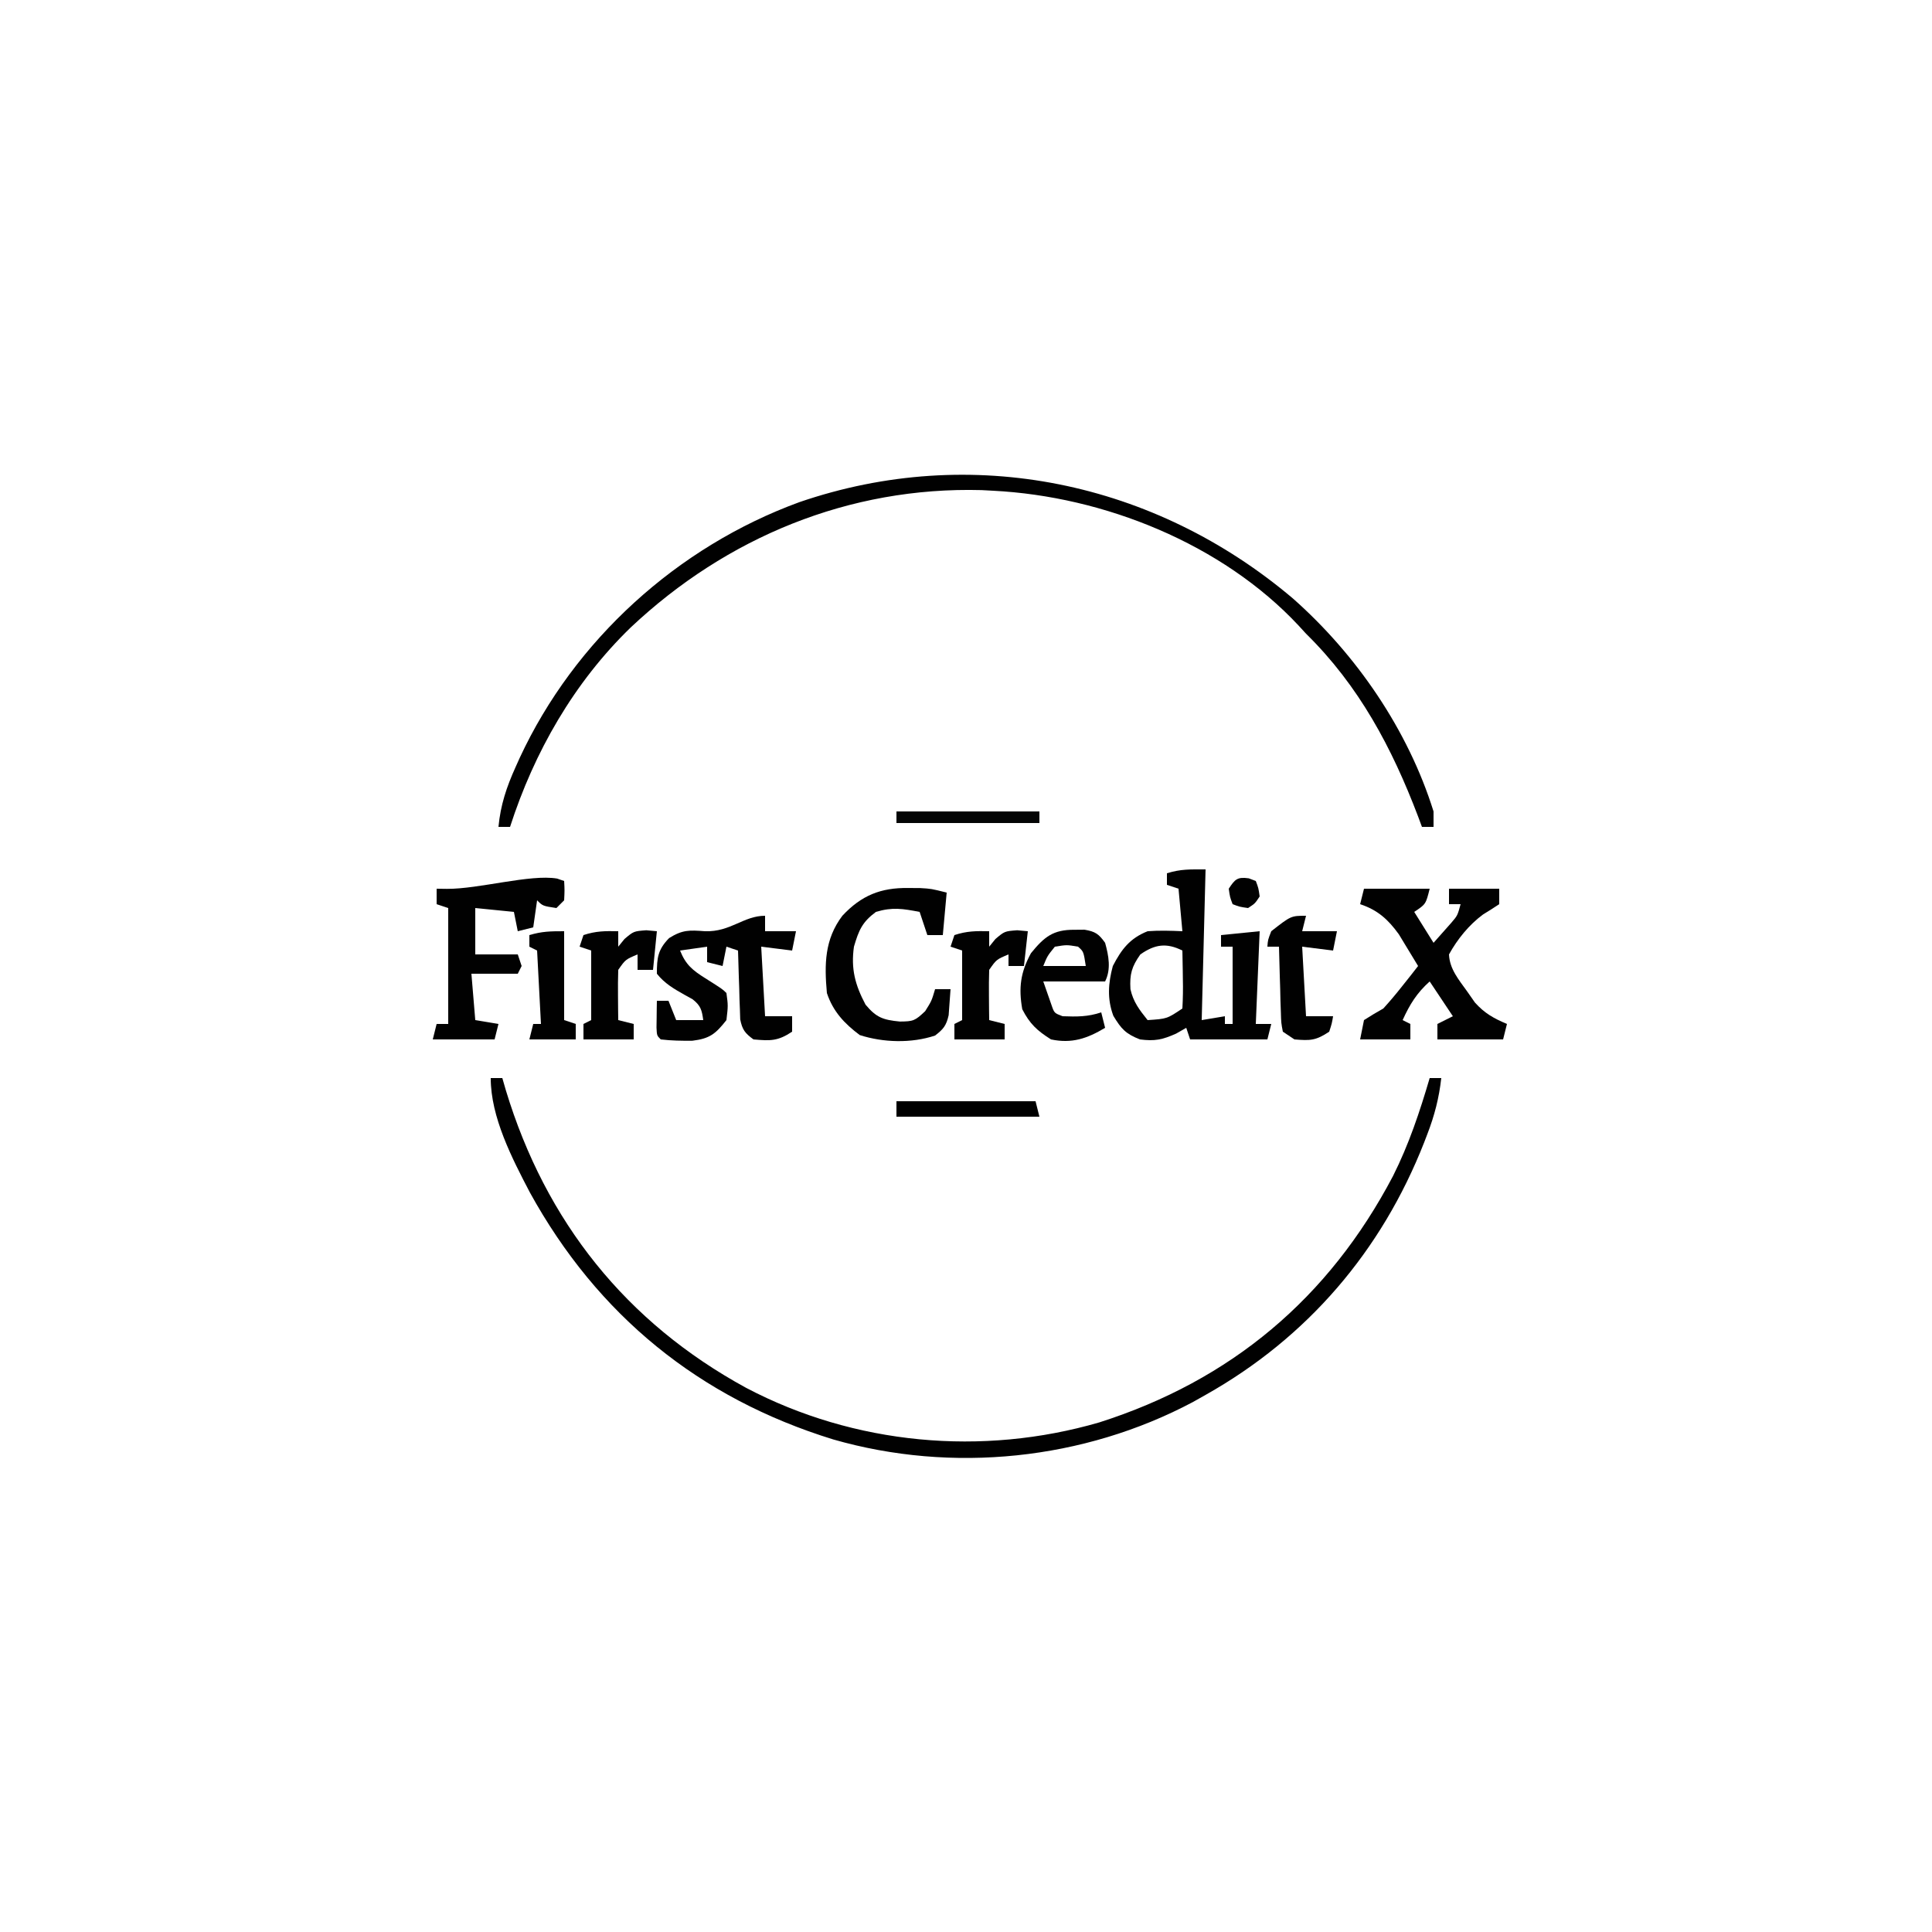 <?xml version="1.0" encoding="UTF-8"?>
<svg version="1.1" xmlns="http://www.w3.org/2000/svg" width="500" height="500">
<path d="M0 0 C0.99 0 1.98 0 3 0 C3.306 1.056 3.611 2.111 3.926 3.199 C14.22 37.129 35.045 63.266 66.125 80.188 C94.136 94.921 127.146 97.936 157.496 89.117 C191.607 78.241 216.912 56.946 233.51 25.352 C237.608 17.207 240.434 8.73 243 0 C243.99 0 244.98 0 246 0 C245.429 5.149 244.245 9.72 242.375 14.562 C241.975 15.603 241.975 15.603 241.567 16.666 C230.553 44.74 211.351 67.186 185 82 C183.922 82.607 182.845 83.214 181.734 83.84 C153.444 98.873 119.417 102.377 88.629 93.523 C53.992 82.846 27.644 61.419 10.125 29.594 C5.519 20.779 0 10.133 0 0 Z " fill="#010101" transform="translate(127,279)"/>
<path d="M0 0 C16.48 14.56 29.821 34.04 36.414 55.133 C36.414 56.453 36.414 57.773 36.414 59.133 C35.424 59.133 34.434 59.133 33.414 59.133 C33.085 58.247 32.757 57.362 32.418 56.449 C25.651 38.646 17.118 22.595 3.414 9.133 C2.789 8.45 2.164 7.766 1.52 7.062 C-18.286 -14.155 -48.931 -26.417 -77.586 -27.867 C-78.571 -27.92 -79.556 -27.973 -80.57 -28.027 C-114.817 -28.952 -146.568 -15.82 -171.351 7.512 C-186.021 21.727 -196.341 39.741 -202.586 59.133 C-203.576 59.133 -204.566 59.133 -205.586 59.133 C-205.039 53.439 -203.495 48.832 -201.148 43.633 C-200.62 42.458 -200.62 42.458 -200.082 41.26 C-185.909 10.762 -159.274 -13.358 -127.742 -24.9 C-83.138 -40.219 -35.689 -30.215 0 0 Z " fill="#010101" transform="translate(334.586,154.867)"/>
<path d="M0 0 C-0.33 12.87 -0.66 25.74 -1 39 C1.97 38.505 1.97 38.505 5 38 C5 38.66 5 39.32 5 40 C5.66 40 6.32 40 7 40 C7 33.4 7 26.8 7 20 C6.01 20 5.02 20 4 20 C4 19.01 4 18.02 4 17 C7.3 16.67 10.6 16.34 14 16 C13.67 23.92 13.34 31.84 13 40 C14.32 40 15.64 40 17 40 C16.67 41.32 16.34 42.64 16 44 C9.333 44 2.667 44 -4 44 C-4.33 43.01 -4.66 42.02 -5 41 C-5.866 41.495 -6.732 41.99 -7.625 42.5 C-11.208 44.093 -13.14 44.493 -17 44 C-20.674 42.547 -21.829 41.285 -23.875 37.875 C-25.497 33.492 -25.196 29.468 -24 25 C-21.742 20.646 -19.597 17.839 -15 16 C-11.951 15.769 -9.066 15.863 -6 16 C-6.33 12.37 -6.66 8.74 -7 5 C-7.99 4.67 -8.98 4.34 -10 4 C-10 3.01 -10 2.02 -10 1 C-6.379 -0.114 -4.088 0 0 0 Z M-16.875 22 C-19.114 25.161 -19.669 27.123 -19.441 30.996 C-18.713 34.302 -17.101 36.374 -15 39 C-9.985 38.67 -9.985 38.67 -6 36 C-5.855 33.419 -5.813 30.951 -5.875 28.375 C-5.884 27.669 -5.893 26.962 -5.902 26.234 C-5.926 24.489 -5.962 22.745 -6 21 C-10.152 18.924 -13.127 19.393 -16.875 22 Z " fill="#010101" transform="translate(312,225)"/>
<path d="M0 0 C5.61 0 11.22 0 17 0 C16 4 16 4 13 6 C14.65 8.64 16.3 11.28 18 14 C18.969 12.907 19.939 11.814 20.938 10.688 C21.483 10.073 22.028 9.458 22.59 8.824 C24.201 6.948 24.201 6.948 25 4 C24.01 4 23.02 4 22 4 C22 2.68 22 1.36 22 0 C26.29 0 30.58 0 35 0 C35 1.32 35 2.64 35 4 C33.616 4.911 32.225 5.815 30.805 6.668 C27.176 9.346 24.17 13.062 22 17 C22.153 20.789 24.542 23.559 26.688 26.562 C27.683 27.988 27.683 27.988 28.699 29.441 C31.236 32.263 33.533 33.527 37 35 C36.67 36.32 36.34 37.64 36 39 C30.39 39 24.78 39 19 39 C19 37.68 19 36.36 19 35 C20.32 34.34 21.64 33.68 23 33 C21.02 30.03 19.04 27.06 17 24 C13.664 26.991 11.849 29.932 10 34 C10.66 34.33 11.32 34.66 12 35 C12 36.32 12 37.64 12 39 C7.71 39 3.42 39 -1 39 C-0.67 37.35 -0.34 35.7 0 34 C1.634 32.947 3.307 31.954 5 31 C6.672 29.163 8.275 27.263 9.812 25.312 C10.603 24.319 11.393 23.325 12.207 22.301 C12.799 21.542 13.39 20.782 14 20 C12.949 18.243 11.884 16.495 10.812 14.75 C10.221 13.775 9.629 12.801 9.02 11.797 C6.226 7.929 3.542 5.514 -1 4 C-0.67 2.68 -0.34 1.36 0 0 Z " fill="#010101" transform="translate(353,230)"/>
<path d="M0 0 C0 1.32 0 2.64 0 4 C2.64 4 5.28 4 8 4 C7.67 5.65 7.34 7.3 7 9 C4.36 8.67 1.72 8.34 -1 8 C-0.67 13.94 -0.34 19.88 0 26 C2.31 26 4.62 26 7 26 C7 27.32 7 28.64 7 30 C3.305 32.463 1.367 32.39 -3 32 C-5.186 30.409 -5.902 29.492 -6.432 26.823 C-6.459 26.001 -6.485 25.179 -6.512 24.332 C-6.565 22.993 -6.565 22.993 -6.619 21.627 C-6.642 20.698 -6.664 19.769 -6.688 18.812 C-6.722 17.872 -6.756 16.932 -6.791 15.963 C-6.873 13.642 -6.943 11.322 -7 9 C-7.99 8.67 -8.98 8.34 -10 8 C-10.33 9.65 -10.66 11.3 -11 13 C-12.32 12.67 -13.64 12.34 -15 12 C-15 10.68 -15 9.36 -15 8 C-17.31 8.33 -19.62 8.66 -22 9 C-20.546 12.662 -18.747 14.121 -15.438 16.188 C-11.022 18.978 -11.022 18.978 -10 20 C-9.562 23.25 -9.562 23.25 -10 27 C-12.807 30.566 -14.303 31.795 -18.812 32.34 C-21.582 32.372 -24.25 32.328 -27 32 C-28 31 -28 31 -28.098 28.934 C-28.086 28.11 -28.074 27.286 -28.062 26.438 C-28.053 25.611 -28.044 24.785 -28.035 23.934 C-28.024 23.296 -28.012 22.657 -28 22 C-27.01 22 -26.02 22 -25 22 C-24.34 23.65 -23.68 25.3 -23 27 C-20.69 27 -18.38 27 -16 27 C-16.366 24.387 -16.635 23.289 -18.742 21.621 C-19.446 21.231 -20.15 20.84 -20.875 20.438 C-23.636 18.884 -26.01 17.503 -28 15 C-28 10.873 -27.754 8.776 -24.84 5.777 C-21.375 3.609 -19.594 3.696 -15.562 4 C-8.934 4.24 -5.616 0 0 0 Z " fill="#010101" transform="translate(198,237)"/>
<path d="M0 0 C0.598 0.206 1.196 0.412 1.812 0.625 C1.938 3 1.938 3 1.812 5.625 C1.153 6.285 0.492 6.945 -0.188 7.625 C-3.723 7.089 -3.723 7.089 -5.188 5.625 C-5.518 7.935 -5.848 10.245 -6.188 12.625 C-7.508 12.955 -8.828 13.285 -10.188 13.625 C-10.518 11.975 -10.848 10.325 -11.188 8.625 C-14.488 8.295 -17.788 7.965 -21.188 7.625 C-21.188 11.585 -21.188 15.545 -21.188 19.625 C-17.558 19.625 -13.928 19.625 -10.188 19.625 C-9.857 20.615 -9.527 21.605 -9.188 22.625 C-9.518 23.285 -9.848 23.945 -10.188 24.625 C-14.148 24.625 -18.108 24.625 -22.188 24.625 C-21.858 28.585 -21.527 32.545 -21.188 36.625 C-19.207 36.955 -17.227 37.285 -15.188 37.625 C-15.518 38.945 -15.848 40.265 -16.188 41.625 C-21.468 41.625 -26.747 41.625 -32.188 41.625 C-31.858 40.305 -31.527 38.985 -31.188 37.625 C-30.198 37.625 -29.207 37.625 -28.188 37.625 C-28.188 27.725 -28.188 17.825 -28.188 7.625 C-29.177 7.295 -30.168 6.965 -31.188 6.625 C-31.188 5.305 -31.188 3.985 -31.188 2.625 C-29.88 2.642 -29.88 2.642 -28.547 2.66 C-20.259 2.723 -6.938 -1.189 0 0 Z " fill="#010101" transform="translate(144.188,227.375)"/>
<path d="M0 0 C1.533 0.01 1.533 0.01 3.098 0.02 C5.938 0.188 5.938 0.188 9.938 1.188 C9.607 4.817 9.277 8.447 8.938 12.188 C7.617 12.188 6.298 12.188 4.938 12.188 C4.277 10.207 3.618 8.227 2.938 6.188 C-1.419 5.361 -4.106 4.899 -8.375 6.188 C-11.94 8.84 -12.81 10.943 -14.062 15.188 C-14.875 20.932 -13.755 25.102 -11.062 30.188 C-8.301 33.501 -6.573 34.138 -2.188 34.562 C1.276 34.531 1.711 34.403 4.375 31.875 C6.039 29.223 6.039 29.223 6.938 26.188 C8.258 26.188 9.578 26.188 10.938 26.188 C10.85 27.626 10.742 29.063 10.625 30.5 C10.567 31.301 10.509 32.101 10.449 32.926 C9.843 35.607 9.094 36.523 6.938 38.188 C0.815 40.228 -6.452 40.027 -12.562 38.062 C-16.524 35.091 -19.466 31.977 -21.062 27.188 C-21.733 19.763 -21.674 13.303 -17.062 7.188 C-12.147 1.921 -7.129 -0.099 0 0 Z " fill="#010101" transform="translate(235.062,229.812)"/>
<path d="M0 0 C1.286 -0.012 1.286 -0.012 2.598 -0.023 C5.418 0.457 6.284 1.065 7.938 3.375 C8.864 6.718 9.529 10.193 7.938 13.375 C2.658 13.375 -2.623 13.375 -8.062 13.375 C-7.609 14.674 -7.155 15.974 -6.688 17.312 C-6.432 18.043 -6.177 18.774 -5.914 19.527 C-5.21 21.562 -5.21 21.562 -3.062 22.375 C0.611 22.509 3.436 22.542 6.938 21.375 C7.268 22.695 7.598 24.015 7.938 25.375 C3.271 28.175 -0.705 29.506 -6.062 28.375 C-9.656 26.112 -11.568 24.342 -13.5 20.562 C-14.477 15.025 -13.96 11.015 -11.25 6.062 C-7.829 1.86 -5.525 -0.05 0 0 Z M-5.062 4.375 C-6.998 6.766 -6.998 6.766 -8.062 9.375 C-4.433 9.375 -0.802 9.375 2.938 9.375 C2.366 5.632 2.366 5.632 0.938 4.375 C-1.978 3.875 -1.978 3.875 -5.062 4.375 Z " fill="#010101" transform="translate(278.062,240.625)"/>
<path d="M0 0 C0 1.32 0 2.64 0 4 C0.536 3.34 1.073 2.68 1.625 2 C4 0 4 0 7.25 -0.25 C8.158 -0.168 9.065 -0.085 10 0 C9.67 3.3 9.34 6.6 9 10 C7.68 10 6.36 10 5 10 C5 8.68 5 7.36 5 6 C1.878 7.309 1.878 7.309 0 10 C-0.071 12.207 -0.084 14.417 -0.062 16.625 C-0.053 17.814 -0.044 19.002 -0.035 20.227 C-0.024 21.142 -0.012 22.057 0 23 C1.32 23.33 2.64 23.66 4 24 C4 25.32 4 26.64 4 28 C-0.29 28 -4.58 28 -9 28 C-9 26.68 -9 25.36 -9 24 C-8.34 23.67 -7.68 23.34 -7 23 C-7 17.06 -7 11.12 -7 5 C-7.99 4.67 -8.98 4.34 -10 4 C-9.67 3.01 -9.34 2.02 -9 1 C-5.804 -0.065 -3.343 -0.074 0 0 Z " fill="#010101" transform="translate(160,241)"/>
<path d="M0 0 C0 1.32 0 2.64 0 4 C0.536 3.34 1.073 2.68 1.625 2 C4 0 4 0 7.25 -0.25 C8.158 -0.168 9.065 -0.085 10 0 C9.67 2.97 9.34 5.94 9 9 C7.68 9 6.36 9 5 9 C5 8.01 5 7.02 5 6 C1.878 7.309 1.878 7.309 0 10 C-0.071 12.207 -0.084 14.417 -0.062 16.625 C-0.053 17.814 -0.044 19.002 -0.035 20.227 C-0.024 21.142 -0.012 22.057 0 23 C1.32 23.33 2.64 23.66 4 24 C4 25.32 4 26.64 4 28 C-0.29 28 -4.58 28 -9 28 C-9 26.68 -9 25.36 -9 24 C-8.34 23.67 -7.68 23.34 -7 23 C-7 17.06 -7 11.12 -7 5 C-7.99 4.67 -8.98 4.34 -10 4 C-9.67 3.01 -9.34 2.02 -9 1 C-5.804 -0.065 -3.343 -0.074 0 0 Z " fill="#010101" transform="translate(256,241)"/>
<path d="M0 0 C-0.33 1.32 -0.66 2.64 -1 4 C1.97 4 4.94 4 8 4 C7.67 5.65 7.34 7.3 7 9 C4.36 8.67 1.72 8.34 -1 8 C-0.67 13.94 -0.34 19.88 0 26 C2.31 26 4.62 26 7 26 C6.688 27.875 6.688 27.875 6 30 C2.53 32.313 1.075 32.34 -3 32 C-3.99 31.34 -4.98 30.68 -6 30 C-6.432 27.753 -6.432 27.753 -6.512 24.992 C-6.547 24.006 -6.583 23.02 -6.619 22.004 C-6.642 20.971 -6.664 19.939 -6.688 18.875 C-6.722 17.835 -6.756 16.794 -6.791 15.723 C-6.874 13.149 -6.943 10.575 -7 8 C-7.99 8 -8.98 8 -10 8 C-9.875 6.25 -9.875 6.25 -9 4 C-3.889 0 -3.889 0 0 0 Z " fill="#010101" transform="translate(338,237)"/>
<path d="M0 0 C0 7.59 0 15.18 0 23 C0.99 23.33 1.98 23.66 3 24 C3 25.32 3 26.64 3 28 C-0.96 28 -4.92 28 -9 28 C-8.67 26.68 -8.34 25.36 -8 24 C-7.34 24 -6.68 24 -6 24 C-6.33 17.73 -6.66 11.46 -7 5 C-7.66 4.67 -8.32 4.34 -9 4 C-9 3.01 -9 2.02 -9 1 C-5.729 0.031 -3.61 0 0 0 Z " fill="#010101" transform="translate(146,241)"/>
<path d="M0 0 C11.88 0 23.76 0 36 0 C36.495 1.98 36.495 1.98 37 4 C24.79 4 12.58 4 0 4 C0 2.68 0 1.36 0 0 Z " fill="#000000" transform="translate(232,285)"/>
<path d="M0 0 C12.21 0 24.42 0 37 0 C37 0.99 37 1.98 37 3 C24.79 3 12.58 3 0 3 C0 2.01 0 1.02 0 0 Z " fill="#040505" transform="translate(232,210)"/>
<path d="M0 0 C0.598 0.227 1.196 0.454 1.812 0.688 C2.5 2.5 2.5 2.5 2.812 4.688 C1.625 6.5 1.625 6.5 -0.188 7.688 C-2.375 7.375 -2.375 7.375 -4.188 6.688 C-4.875 4.875 -4.875 4.875 -5.188 2.688 C-3.585 0.241 -2.955 -0.422 0 0 Z " fill="#010101" transform="translate(323.188,227.312)"/>
<path d="" fill="#FFFFFF" transform="translate(0,0)"/>
<path d="" fill="#FFFFFF" transform="translate(0,0)"/>
<path d="" fill="#FFFFFF" transform="translate(0,0)"/>
<path d="" fill="#FFFFFF" transform="translate(0,0)"/>
<path d="" fill="#FFFFFF" transform="translate(0,0)"/>
<path d="" fill="#FFFFFF" transform="translate(0,0)"/>
<path d="" fill="#FFFFFF" transform="translate(0,0)"/>
<path d="" fill="#FFFFFF" transform="translate(0,0)"/>
<path d="" fill="#FFFFFF" transform="translate(0,0)"/>
<path d="" fill="#FFFFFF" transform="translate(0,0)"/>
<path d="" fill="#FFFFFF" transform="translate(0,0)"/>
<path d="" fill="#FFFFFF" transform="translate(0,0)"/>
<path d="" fill="#FFFFFF" transform="translate(0,0)"/>
<path d="" fill="#FFFFFF" transform="translate(0,0)"/>
<path d="" fill="#FFFFFF" transform="translate(0,0)"/>
<path d="" fill="#FFFFFF" transform="translate(0,0)"/>
<path d="" fill="#FFFFFF" transform="translate(0,0)"/>
<path d="" fill="#FFFFFF" transform="translate(0,0)"/>
<path d="" fill="#FFFFFF" transform="translate(0,0)"/>
<path d="" fill="#FFFFFF" transform="translate(0,0)"/>
<path d="" fill="#FFFFFF" transform="translate(0,0)"/>
<path d="" fill="#FFFFFF" transform="translate(0,0)"/>
<path d="" fill="#FFFFFF" transform="translate(0,0)"/>
<path d="" fill="#FFFFFF" transform="translate(0,0)"/>
<path d="" fill="#FFFFFF" transform="translate(0,0)"/>
<path d="" fill="#FFFFFF" transform="translate(0,0)"/>
<path d="" fill="#FFFFFF" transform="translate(0,0)"/>
<path d="" fill="#FFFFFF" transform="translate(0,0)"/>
<path d="" fill="#FFFFFF" transform="translate(0,0)"/>
<path d="" fill="#FFFFFF" transform="translate(0,0)"/>
<path d="" fill="#FFFFFF" transform="translate(0,0)"/>
<path d="" fill="#FFFFFF" transform="translate(0,0)"/>
<path d="" fill="#FFFFFF" transform="translate(0,0)"/>
<path d="" fill="#FFFFFF" transform="translate(0,0)"/>
<path d="" fill="#FFFFFF" transform="translate(0,0)"/>
<path d="" fill="#FFFFFF" transform="translate(0,0)"/>
<path d="" fill="#FFFFFF" transform="translate(0,0)"/>
<path d="" fill="#FFFFFF" transform="translate(0,0)"/>
<path d="" fill="#FFFFFF" transform="translate(0,0)"/>
<path d="" fill="#FFFFFF" transform="translate(0,0)"/>
<path d="" fill="#FFFFFF" transform="translate(0,0)"/>
<path d="" fill="#FFFFFF" transform="translate(0,0)"/>
<path d="" fill="#FFFFFF" transform="translate(0,0)"/>
<path d="" fill="#FFFFFF" transform="translate(0,0)"/>
<path d="" fill="#FFFFFF" transform="translate(0,0)"/>
<path d="" fill="#FFFFFF" transform="translate(0,0)"/>
<path d="" fill="#FFFFFF" transform="translate(0,0)"/>
<path d="" fill="#FFFFFF" transform="translate(0,0)"/>
<path d="" fill="#FFFFFF" transform="translate(0,0)"/>
<path d="" fill="#FFFFFF" transform="translate(0,0)"/>
<path d="" fill="#FFFFFF" transform="translate(0,0)"/>
<path d="" fill="#FFFFFF" transform="translate(0,0)"/>
<path d="" fill="#FFFFFF" transform="translate(0,0)"/>
<path d="" fill="#FFFFFF" transform="translate(0,0)"/>
<path d="" fill="#FFFFFF" transform="translate(0,0)"/>
<path d="" fill="#FFFFFF" transform="translate(0,0)"/>
<path d="" fill="#FFFFFF" transform="translate(0,0)"/>
<path d="" fill="#FFFFFF" transform="translate(0,0)"/>
<path d="" fill="#FFFFFF" transform="translate(0,0)"/>
<path d="" fill="#FFFFFF" transform="translate(0,0)"/>
<path d="" fill="#FFFFFF" transform="translate(0,0)"/>
<path d="" fill="#FFFFFF" transform="translate(0,0)"/>
<path d="" fill="#FFFFFF" transform="translate(0,0)"/>
<path d="" fill="#FFFFFF" transform="translate(0,0)"/>
<path d="" fill="#FFFFFF" transform="translate(0,0)"/>
<path d="" fill="#FFFFFF" transform="translate(0,0)"/>
<path d="" fill="#FFFFFF" transform="translate(0,0)"/>
<path d="" fill="#FFFFFF" transform="translate(0,0)"/>
<path d="" fill="#FFFFFF" transform="translate(0,0)"/>
<path d="" fill="#FFFFFF" transform="translate(0,0)"/>
<path d="" fill="#FFFFFF" transform="translate(0,0)"/>
<path d="" fill="#FFFFFF" transform="translate(0,0)"/>
<path d="" fill="#FFFFFF" transform="translate(0,0)"/>
<path d="" fill="#FFFFFF" transform="translate(0,0)"/>
<path d="" fill="#FFFFFF" transform="translate(0,0)"/>
<path d="" fill="#FFFFFF" transform="translate(0,0)"/>
<path d="" fill="#FFFFFF" transform="translate(0,0)"/>
<path d="" fill="#FFFFFF" transform="translate(0,0)"/>
<path d="" fill="#FFFFFF" transform="translate(0,0)"/>
<path d="" fill="#FFFFFF" transform="translate(0,0)"/>
<path d="" fill="#FFFFFF" transform="translate(0,0)"/>
</svg>
